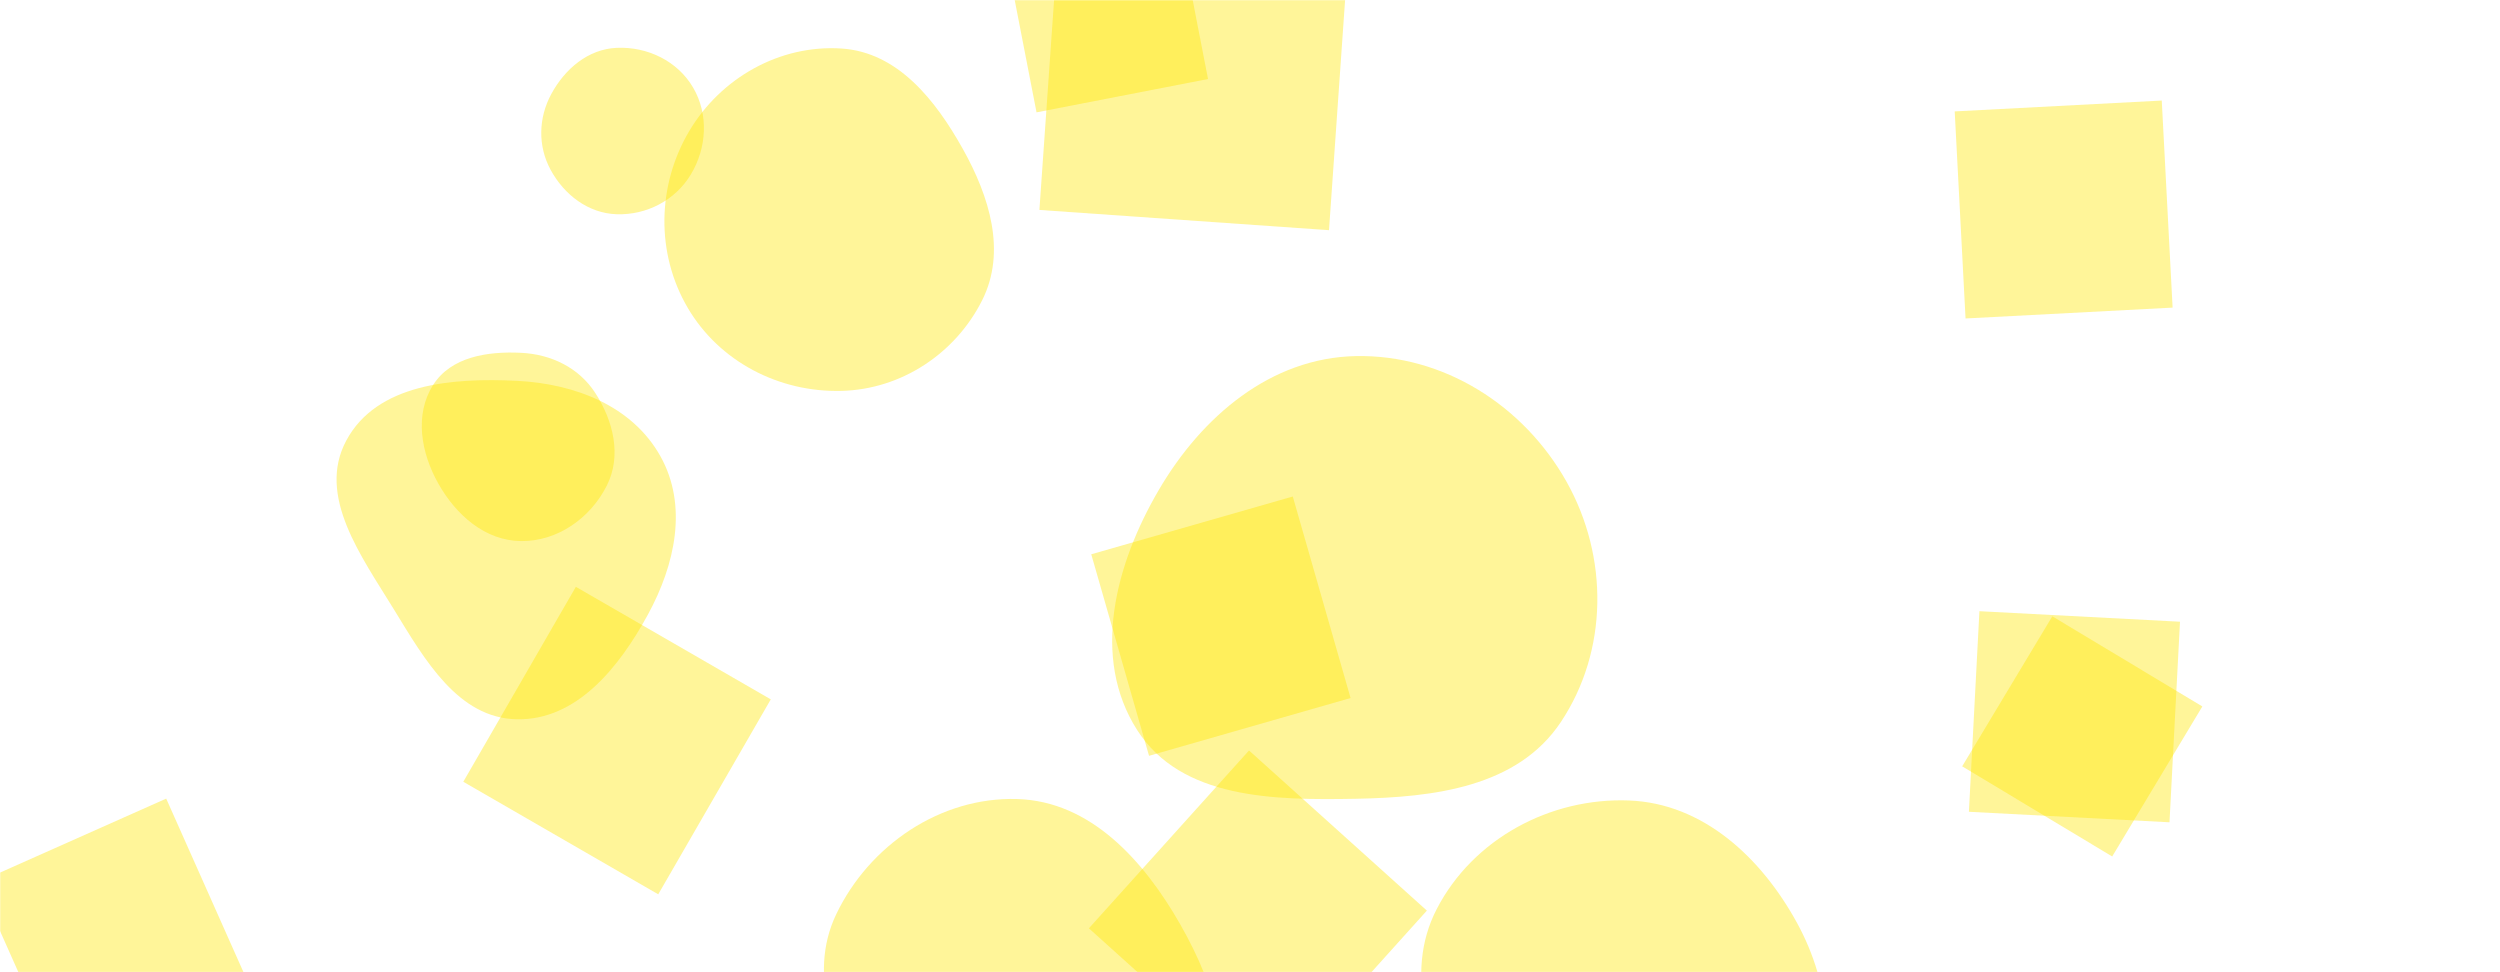 <svg xmlns="http://www.w3.org/2000/svg" version="1.1" xmlns:xlink="http://www.w3.org/1999/xlink" xmlns:svgjs="http://svgjs.dev/svgjs" width="1440" height="560" preserveAspectRatio="none" viewBox="0 0 1440 560">
    <g mask="url(&quot;#SvgjsMask1020&quot;)" fill="none">
        <path d="M719.438 432.271L627.203 534.708 729.64 626.943 821.876 524.506z" fill="rgba(255, 230, 2, 0.4)" class="triangle-float1"></path>
        <path d="M484.723,225.153C519.153,224.265,550.308,203.703,565.745,172.915C579.809,144.864,569.905,113.186,554.596,85.795C538.785,57.506,517.062,30.064,484.723,27.949C449.152,25.623,415.19,44.833,397.001,75.491C378.443,106.771,377.729,145.913,396.121,177.291C414.314,208.33,448.757,226.081,484.723,225.153" fill="rgba(255, 230, 2, 0.4)" class="triangle-float3"></path>
        <path d="M443.975 402.838L331.688 338.009 266.86 450.296 379.146 515.125z" fill="rgba(255, 230, 2, 0.4)" class="triangle-float3"></path>
        <path d="M1134.09 467.586L1249.625 473.641 1255.679 358.107 1140.145 352.052z" fill="rgba(255, 230, 2, 0.4)" class="triangle-float1"></path>
        <path d="M585.901,690.655C627.017,693.595,672.361,684.21,693.408,648.767C714.768,612.797,700.566,568.801,679.843,532.46C658.872,495.685,628.216,461.504,585.901,460.239C541.798,458.921,500.774,486.75,481.702,526.538C464.646,562.12,480.937,601.775,502.087,635.087C521.344,665.417,550.065,688.093,585.901,690.655" fill="rgba(255, 230, 2, 0.4)" class="triangle-float3"></path>
        <path d="M300.088,311.665C321.156,311.898,340.136,298.429,349.577,279.593C358.172,262.445,353.292,242.422,342.862,226.325C333.417,211.747,317.438,204.056,300.088,203.213C280.841,202.277,259.75,205.498,249.45,221.784C238.6,238.939,242.497,260.835,252.46,278.519C262.636,296.581,279.358,311.436,300.088,311.665" fill="rgba(255, 230, 2, 0.4)" class="triangle-float3"></path>
        <path d="M765.503 132.587L777.167-34.217 610.363-45.881 598.699 120.923z" fill="rgba(255, 230, 2, 0.4)" class="triangle-float2"></path>
        <path d="M297.72,414.306C332.21,414.958,356.646,384.335,373.166,354.052C388.833,325.332,396.372,291.308,380.385,262.766C364.083,233.663,331.037,221.014,297.72,219.356C260.57,217.507,217.017,220.971,199.456,253.76C182.359,285.682,208.155,320.402,227.059,351.288C244.717,380.138,263.901,413.666,297.72,414.306" fill="rgba(255, 230, 2, 0.4)" class="triangle-float1"></path>
        <path d="M35.7 616.387L143.91 568.208 95.732 459.998-12.478 508.176z" fill="rgba(255, 230, 2, 0.4)" class="triangle-float2"></path>
        <path d="M1245.172 57.918L1125.908 64.169 1132.158 183.433 1251.422 177.183z" fill="rgba(255, 230, 2, 0.4)" class="triangle-float2"></path>
        <path d="M938.36,711.801C981.436,712.79,1018.917,683.767,1039.306,645.81C1058.617,609.86,1054.691,567.473,1035.123,531.663C1014.604,494.113,981.118,462.744,938.36,461.076C892.953,459.305,848.451,483.204,827.578,523.569C808.036,561.36,823.559,604.685,845.138,641.351C866.312,677.329,896.625,710.843,938.36,711.801" fill="rgba(255, 230, 2, 0.4)" class="triangle-float1"></path>
        <path d="M695.827 45.515L676.625-53.271 577.839-34.069 597.041 64.717z" fill="rgba(255, 230, 2, 0.4)" class="triangle-float1"></path>
        <path d="M661.849 435.345L777.929 402.059 744.644 285.979 628.563 319.264z" fill="rgba(255, 230, 2, 0.4)" class="triangle-float3"></path>
        <path d="M1216.625 493.326L1268.545 406.916 1182.135 354.996 1130.215 441.406z" fill="rgba(255, 230, 2, 0.4)" class="triangle-float2"></path>
        <path d="M780.971,460.091C826.004,459.248,874.089,453.4,899.044,415.904C926.424,374.763,926.562,320.736,902.412,277.62C877.717,233.532,831.494,204.121,780.971,205.107C731.96,206.063,692.224,239.893,667.472,282.205C642.428,325.017,628.306,378.66,654.985,420.473C680.365,460.25,733.795,460.974,780.971,460.091" fill="rgba(255, 230, 2, 0.4)" class="triangle-float3"></path>
        <path d="M355.15,123.398C372.45,123.985,388.933,115.379,397.885,100.564C407.15,85.231,408.286,65.899,399.236,50.438C390.271,35.124,372.876,26.75,355.15,27.561C338.705,28.313,325.364,39.693,317.534,54.174C310.116,67.893,309.712,84.122,317.158,97.826C324.97,112.203,338.797,122.843,355.15,123.398" fill="rgba(255, 230, 2, 0.4)" class="triangle-float3"></path>
    </g>
    <defs>
        <mask id="SvgjsMask1020">
            <rect width="1440" height="560" fill="#ffffff"></rect>
        </mask>
        <style>
            @keyframes float1 {
                    0%{transform: translate(0, 0)}
                    50%{transform: translate(-10px, 0)}
                    100%{transform: translate(0, 0)}
                }

                .triangle-float1 {
                    animation: float1 5s infinite;
                }

                @keyframes float2 {
                    0%{transform: translate(0, 0)}
                    50%{transform: translate(-5px, -5px)}
                    100%{transform: translate(0, 0)}
                }

                .triangle-float2 {
                    animation: float2 4s infinite;
                }

                @keyframes float3 {
                    0%{transform: translate(0, 0)}
                    50%{transform: translate(0, -10px)}
                    100%{transform: translate(0, 0)}
                }

                .triangle-float3 {
                    animation: float3 6s infinite;
                }
        </style>
    </defs>
</svg>